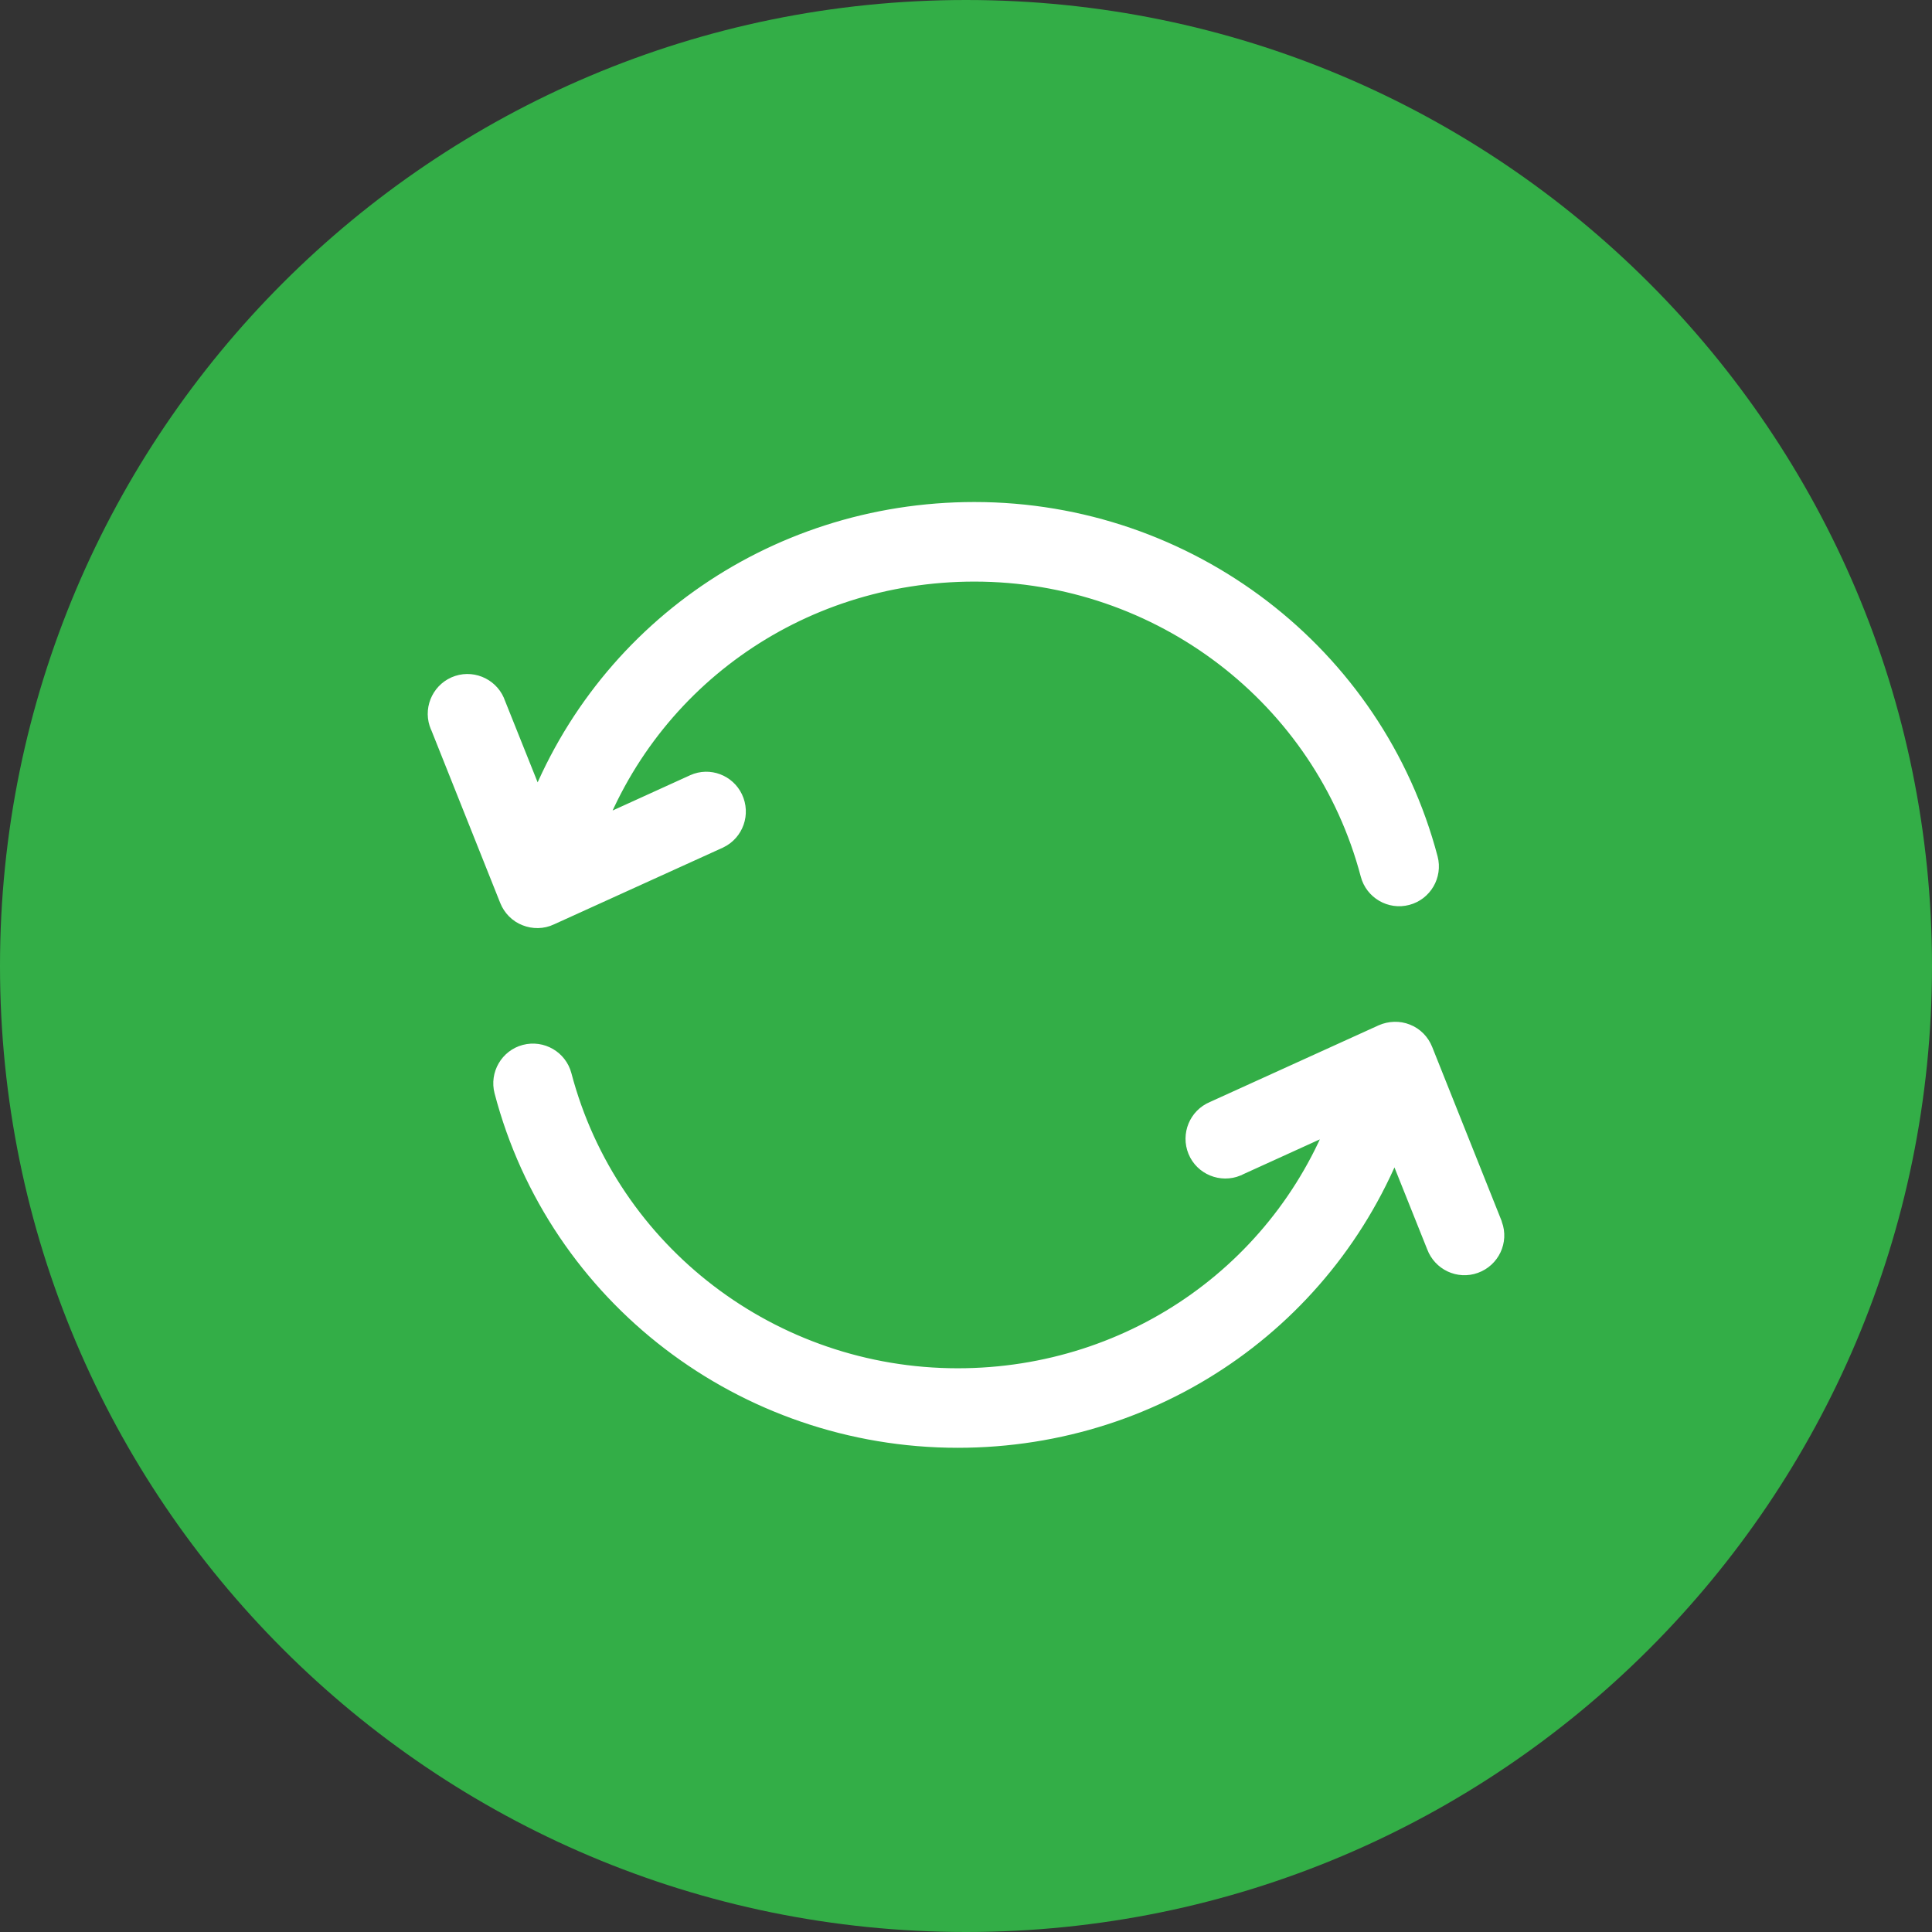 <svg width="32" height="32" viewBox="0 0 32 32" fill="none" xmlns="http://www.w3.org/2000/svg">
<rect x="0" y="0" width="32" height="32" fill="#333333" stroke="none"/>
<path d="M16 32C24.837 32 32 24.837 32 16C32 7.163 24.837 0 16 0C7.163 0 0 7.163 0 16C0 24.837 7.163 32 16 32Z" fill="#33AE47"/>
<path d="M8.765 15.046C8.855 15.082 8.959 15.082 9.048 15.039L11.85 13.766C12.029 13.68 12.104 13.465 12.018 13.285C11.936 13.113 11.731 13.034 11.556 13.113L9.594 14.006C10.53 11.205 13.137 9.333 16.139 9.333C19.285 9.333 22.036 11.434 22.829 14.444C22.879 14.634 23.076 14.749 23.266 14.698C23.456 14.648 23.571 14.451 23.521 14.261C22.646 10.94 19.611 8.615 16.139 8.615C12.829 8.615 9.949 10.681 8.908 13.773L8.083 11.711C8.023 11.524 7.818 11.42 7.632 11.481C7.445 11.542 7.341 11.746 7.402 11.933C7.406 11.947 7.413 11.962 7.42 11.976L8.564 14.845C8.6 14.935 8.672 15.011 8.765 15.046Z" fill="white" stroke="white" stroke-width="0.6"/>
<path d="M24.594 20.341C24.59 20.334 24.587 20.326 24.587 20.319L23.442 17.45C23.406 17.36 23.335 17.285 23.241 17.249C23.152 17.213 23.048 17.217 22.958 17.256L20.157 18.529C19.974 18.605 19.888 18.816 19.963 18.999C20.038 19.182 20.25 19.268 20.433 19.193C20.44 19.189 20.447 19.186 20.454 19.182L22.416 18.289C21.473 21.09 18.862 22.963 15.863 22.963C12.718 22.963 9.967 20.861 9.174 17.852C9.124 17.661 8.927 17.547 8.736 17.597C8.546 17.647 8.432 17.844 8.482 18.034C9.353 21.359 12.391 23.68 15.863 23.68C19.174 23.68 22.051 21.614 23.094 18.522L23.919 20.585C23.988 20.771 24.192 20.868 24.378 20.8C24.565 20.732 24.662 20.527 24.594 20.341Z" fill="white" stroke="white" stroke-width="0.6"/>
</svg>

